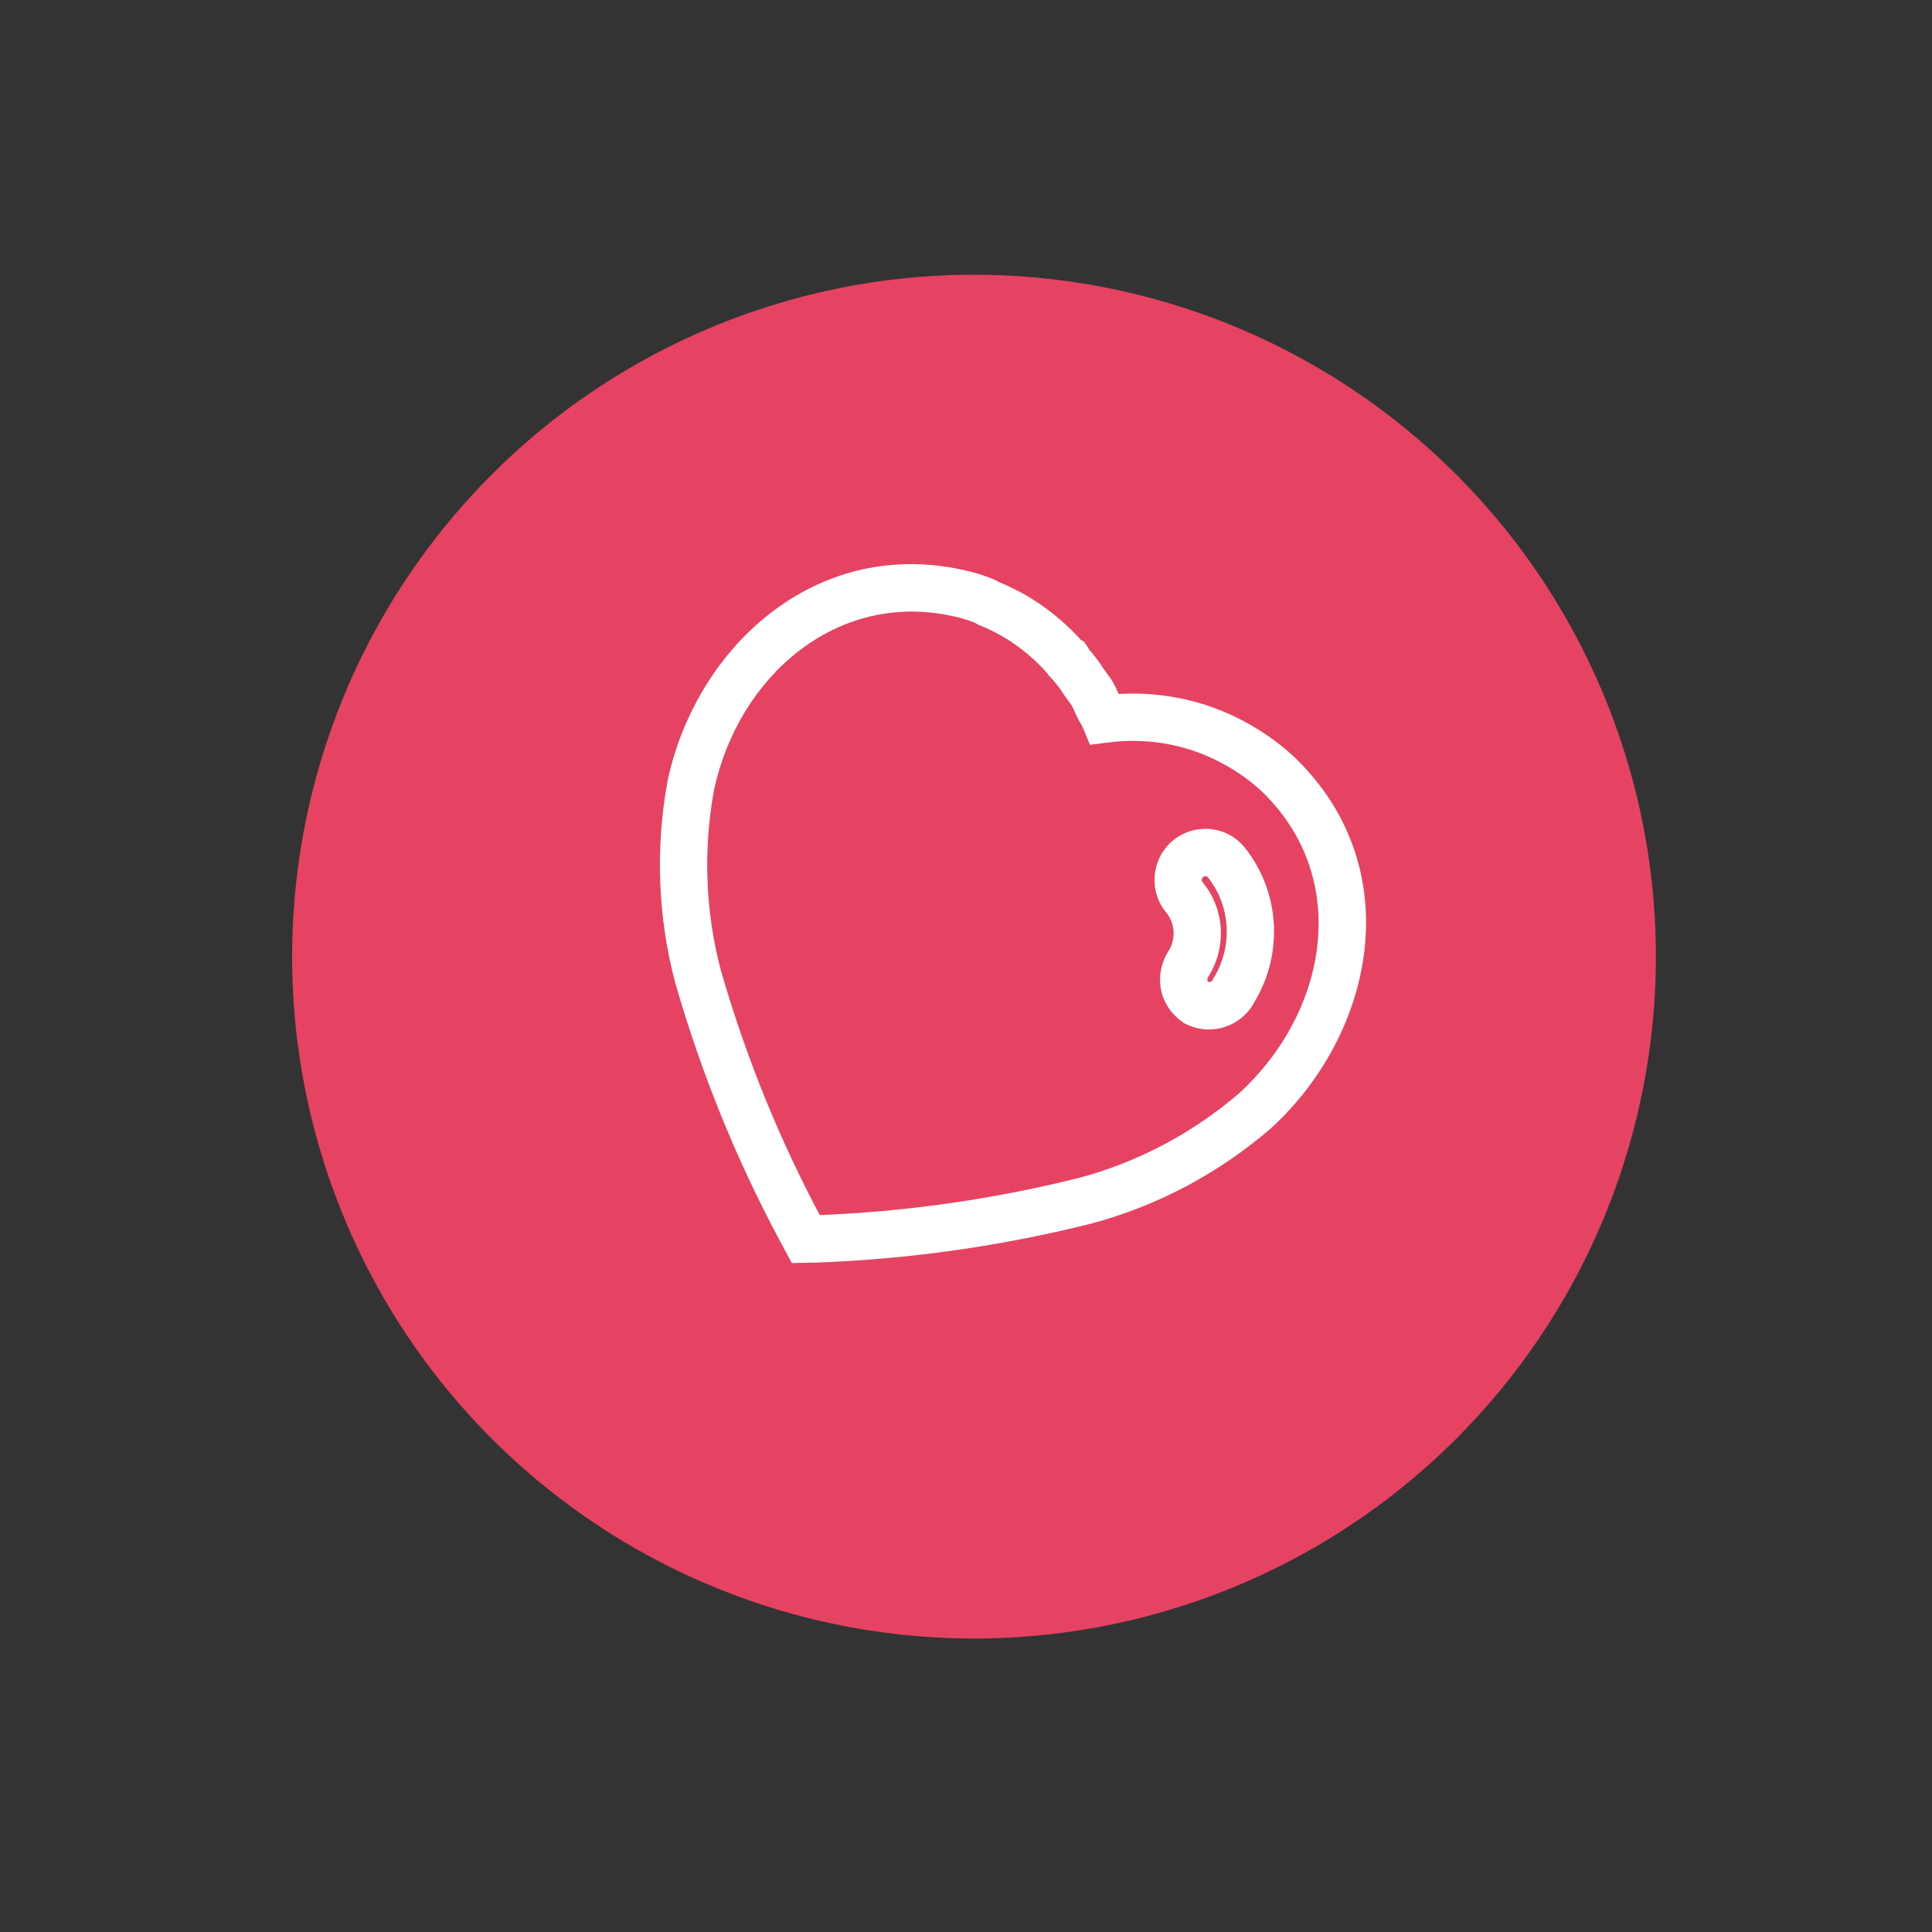 <svg width="102" height="102" viewBox="0 0 102 102" fill="none" xmlns="http://www.w3.org/2000/svg">
<rect x="0" y="0" width="102" height="102" fill="#333333" stroke="none"/>
<circle cx="51.423" cy="50.505" r="36" transform="rotate(37.751 51.423 50.505)" fill="#E64363"/>
<path d="M68.085 41.506L67.149 42.333L67.157 42.342L68.085 41.506ZM65.463 39.392L64.83 40.47L64.838 40.474L65.463 39.392ZM66.28 58.626L67.096 59.572L67.111 59.559L67.125 59.546L66.28 58.626ZM57.314 63.387L57.618 64.598L57.628 64.596L57.638 64.593L57.314 63.387ZM43.065 65.409L43.09 66.658L43.1 66.657L43.111 66.657L43.065 65.409ZM42.543 65.419L41.442 66.01L41.803 66.683L42.567 66.668L42.543 65.419ZM42.284 64.937L41.183 65.527L41.183 65.528L42.284 64.937ZM36.852 51.552L35.644 51.871L35.647 51.884L35.651 51.897L36.852 51.552ZM36.479 41.421L35.259 41.155L35.255 41.173L35.251 41.193L36.479 41.421ZM50.455 31.283L50.197 32.506L50.207 32.508L50.217 32.51L50.455 31.283ZM52.019 31.755L52.644 30.673L52.574 30.633L52.499 30.601L52.019 31.755ZM52.205 31.862L51.581 32.944L51.659 32.989L51.743 33.023L52.205 31.862ZM53.561 32.521L52.936 33.603L53.561 32.521ZM53.731 32.619L54.388 31.557L54.372 31.547L54.356 31.537L53.731 32.619ZM56.273 34.769L55.334 35.592L55.47 35.747L55.649 35.851L56.273 34.769ZM56.365 34.822L57.393 34.112L57.233 33.881L56.989 33.74L56.365 34.822ZM56.452 34.994L55.254 35.348L55.334 35.621L55.526 35.833L56.452 34.994ZM57.194 35.962L56.126 36.609L56.152 36.653L56.182 36.694L57.194 35.962ZM57.631 36.565L58.691 35.904L58.668 35.868L58.643 35.833L57.631 36.565ZM57.903 37.111L59.044 36.603L59.044 36.603L57.903 37.111ZM58.038 37.399L56.941 37.998L56.946 38.006L56.95 38.014L58.038 37.399ZM58.089 37.489L57.004 38.108L57.004 38.108L58.089 37.489ZM58.334 37.961L57.18 38.439L57.546 39.322L58.494 39.2L58.334 37.961ZM65.043 52.457L66.077 53.157L66.102 53.12L66.125 53.082L65.043 52.457ZM63.138 52.93L62.413 53.947L62.475 53.992L62.542 54.028L63.138 52.93ZM65.149 52.273L64.081 51.625L64.074 51.637L64.067 51.648L65.149 52.273ZM64.707 45.488L65.674 44.698L65.662 44.683L65.649 44.668L64.707 45.488ZM62.694 45.359L61.885 44.407L61.875 44.416L61.865 44.424L62.694 45.359ZM62.548 47.401L63.513 46.607L63.506 46.599L63.499 46.59L62.548 47.401ZM62.774 50.84L63.8 51.551L63.83 51.509L63.856 51.464L62.774 50.84ZM69.022 40.679C68.172 39.717 67.166 38.933 66.087 38.31L64.838 40.474C65.715 40.981 66.502 41.6 67.149 42.333L69.022 40.679ZM67.125 59.546C72.359 54.738 74.251 46.489 69.014 40.67L67.157 42.342C71.212 46.847 69.98 53.531 65.435 57.706L67.125 59.546ZM57.638 64.593C61.12 63.66 64.361 61.933 67.096 59.572L65.464 57.681C63.01 59.799 60.104 61.346 56.991 62.18L57.638 64.593ZM43.111 66.657C48.012 66.479 52.868 65.79 57.618 64.598L57.01 62.175C52.43 63.324 47.747 63.988 43.02 64.16L43.111 66.657ZM42.567 66.668L43.09 66.658L43.041 64.16L42.518 64.17L42.567 66.668ZM41.183 65.528L41.442 66.01L43.643 64.828L43.384 64.346L41.183 65.528ZM35.651 51.897C37.014 56.638 38.864 61.2 41.183 65.527L43.385 64.347C41.15 60.177 39.366 55.78 38.052 51.207L35.651 51.897ZM35.251 41.193C34.591 44.749 34.727 48.402 35.644 51.871L38.059 51.233C37.237 48.123 37.114 44.844 37.707 41.649L35.251 41.193ZM50.712 30.061C42.98 28.434 36.777 34.189 35.259 41.155L37.7 41.687C39.014 35.658 44.18 31.24 50.197 32.506L50.712 30.061ZM52.499 30.601C51.921 30.361 51.314 30.177 50.692 30.057L50.217 32.51C50.673 32.598 51.117 32.733 51.539 32.908L52.499 30.601ZM52.83 30.78L52.644 30.673L51.395 32.837L51.581 32.944L52.83 30.78ZM54.185 31.439C53.702 31.16 53.198 30.913 52.667 30.701L51.743 33.023C52.156 33.187 52.551 33.381 52.936 33.603L54.185 31.439ZM54.356 31.537L54.185 31.439L52.936 33.603L53.106 33.701L54.356 31.537ZM57.213 33.946C56.395 33.011 55.452 32.215 54.388 31.557L53.074 33.682C53.929 34.21 54.68 34.846 55.334 35.592L57.213 33.946ZM56.989 33.74L56.898 33.687L55.649 35.851L55.74 35.904L56.989 33.74ZM57.65 34.639C57.592 34.444 57.499 34.267 57.393 34.112L55.337 35.531C55.327 35.517 55.314 35.496 55.3 35.468C55.287 35.441 55.269 35.401 55.254 35.348L57.65 34.639ZM58.263 35.315C57.994 34.87 57.684 34.493 57.377 34.155L55.526 35.833C55.777 36.11 55.972 36.354 56.126 36.609L58.263 35.315ZM58.643 35.833L58.206 35.229L56.182 36.694L56.619 37.298L58.643 35.833ZM59.044 36.603C58.973 36.445 58.845 36.151 58.691 35.904L56.571 37.226C56.614 37.296 56.671 37.417 56.761 37.62L59.044 36.603ZM59.135 36.801C59.136 36.803 59.133 36.799 59.128 36.788C59.123 36.778 59.117 36.764 59.108 36.746C59.09 36.707 59.07 36.662 59.044 36.603L56.761 37.62C56.804 37.714 56.873 37.872 56.941 37.998L59.135 36.801ZM59.174 36.869C59.156 36.839 59.141 36.812 59.126 36.785L56.95 38.014C56.969 38.046 56.987 38.079 57.004 38.108L59.174 36.869ZM59.488 37.482C59.387 37.239 59.253 37.008 59.174 36.869L57.004 38.108C57.101 38.278 57.151 38.368 57.18 38.439L59.488 37.482ZM66.095 38.315C63.705 36.912 60.923 36.365 58.173 36.722L58.494 39.2C60.707 38.913 62.929 39.354 64.83 40.47L66.095 38.315ZM64.008 51.757C63.979 51.8 63.935 51.832 63.877 51.846C63.818 51.86 63.767 51.85 63.733 51.831L62.542 54.028C63.752 54.684 65.294 54.316 66.077 53.157L64.008 51.757ZM64.067 51.648L63.961 51.833L66.125 53.082L66.231 52.897L64.067 51.648ZM63.739 46.278C64.961 47.776 65.112 49.925 64.081 51.625L66.217 52.92C67.787 50.331 67.577 47.029 65.674 44.698L63.739 46.278ZM63.503 46.311C63.608 46.221 63.72 46.257 63.764 46.308L65.649 44.668C64.675 43.548 62.996 43.463 61.885 44.407L63.503 46.311ZM63.499 46.59C63.428 46.508 63.433 46.373 63.523 46.294L61.865 44.424C60.77 45.396 60.633 47.081 61.598 48.212L63.499 46.59ZM63.884 51.416C64.761 49.896 64.633 47.968 63.513 46.607L61.584 48.195C62.021 48.725 62.093 49.52 61.72 50.167L63.884 51.416ZM63.856 51.464L63.884 51.416L61.72 50.167L61.692 50.215L63.856 51.464ZM63.746 51.765C63.736 51.705 63.747 51.628 63.8 51.551L61.748 50.127C61.332 50.726 61.162 51.459 61.282 52.176L63.746 51.765ZM63.862 51.912C63.771 51.847 63.749 51.781 63.746 51.765L61.282 52.176C61.408 52.937 61.86 53.553 62.413 53.947L63.862 51.912Z" fill="white"/>
</svg>

